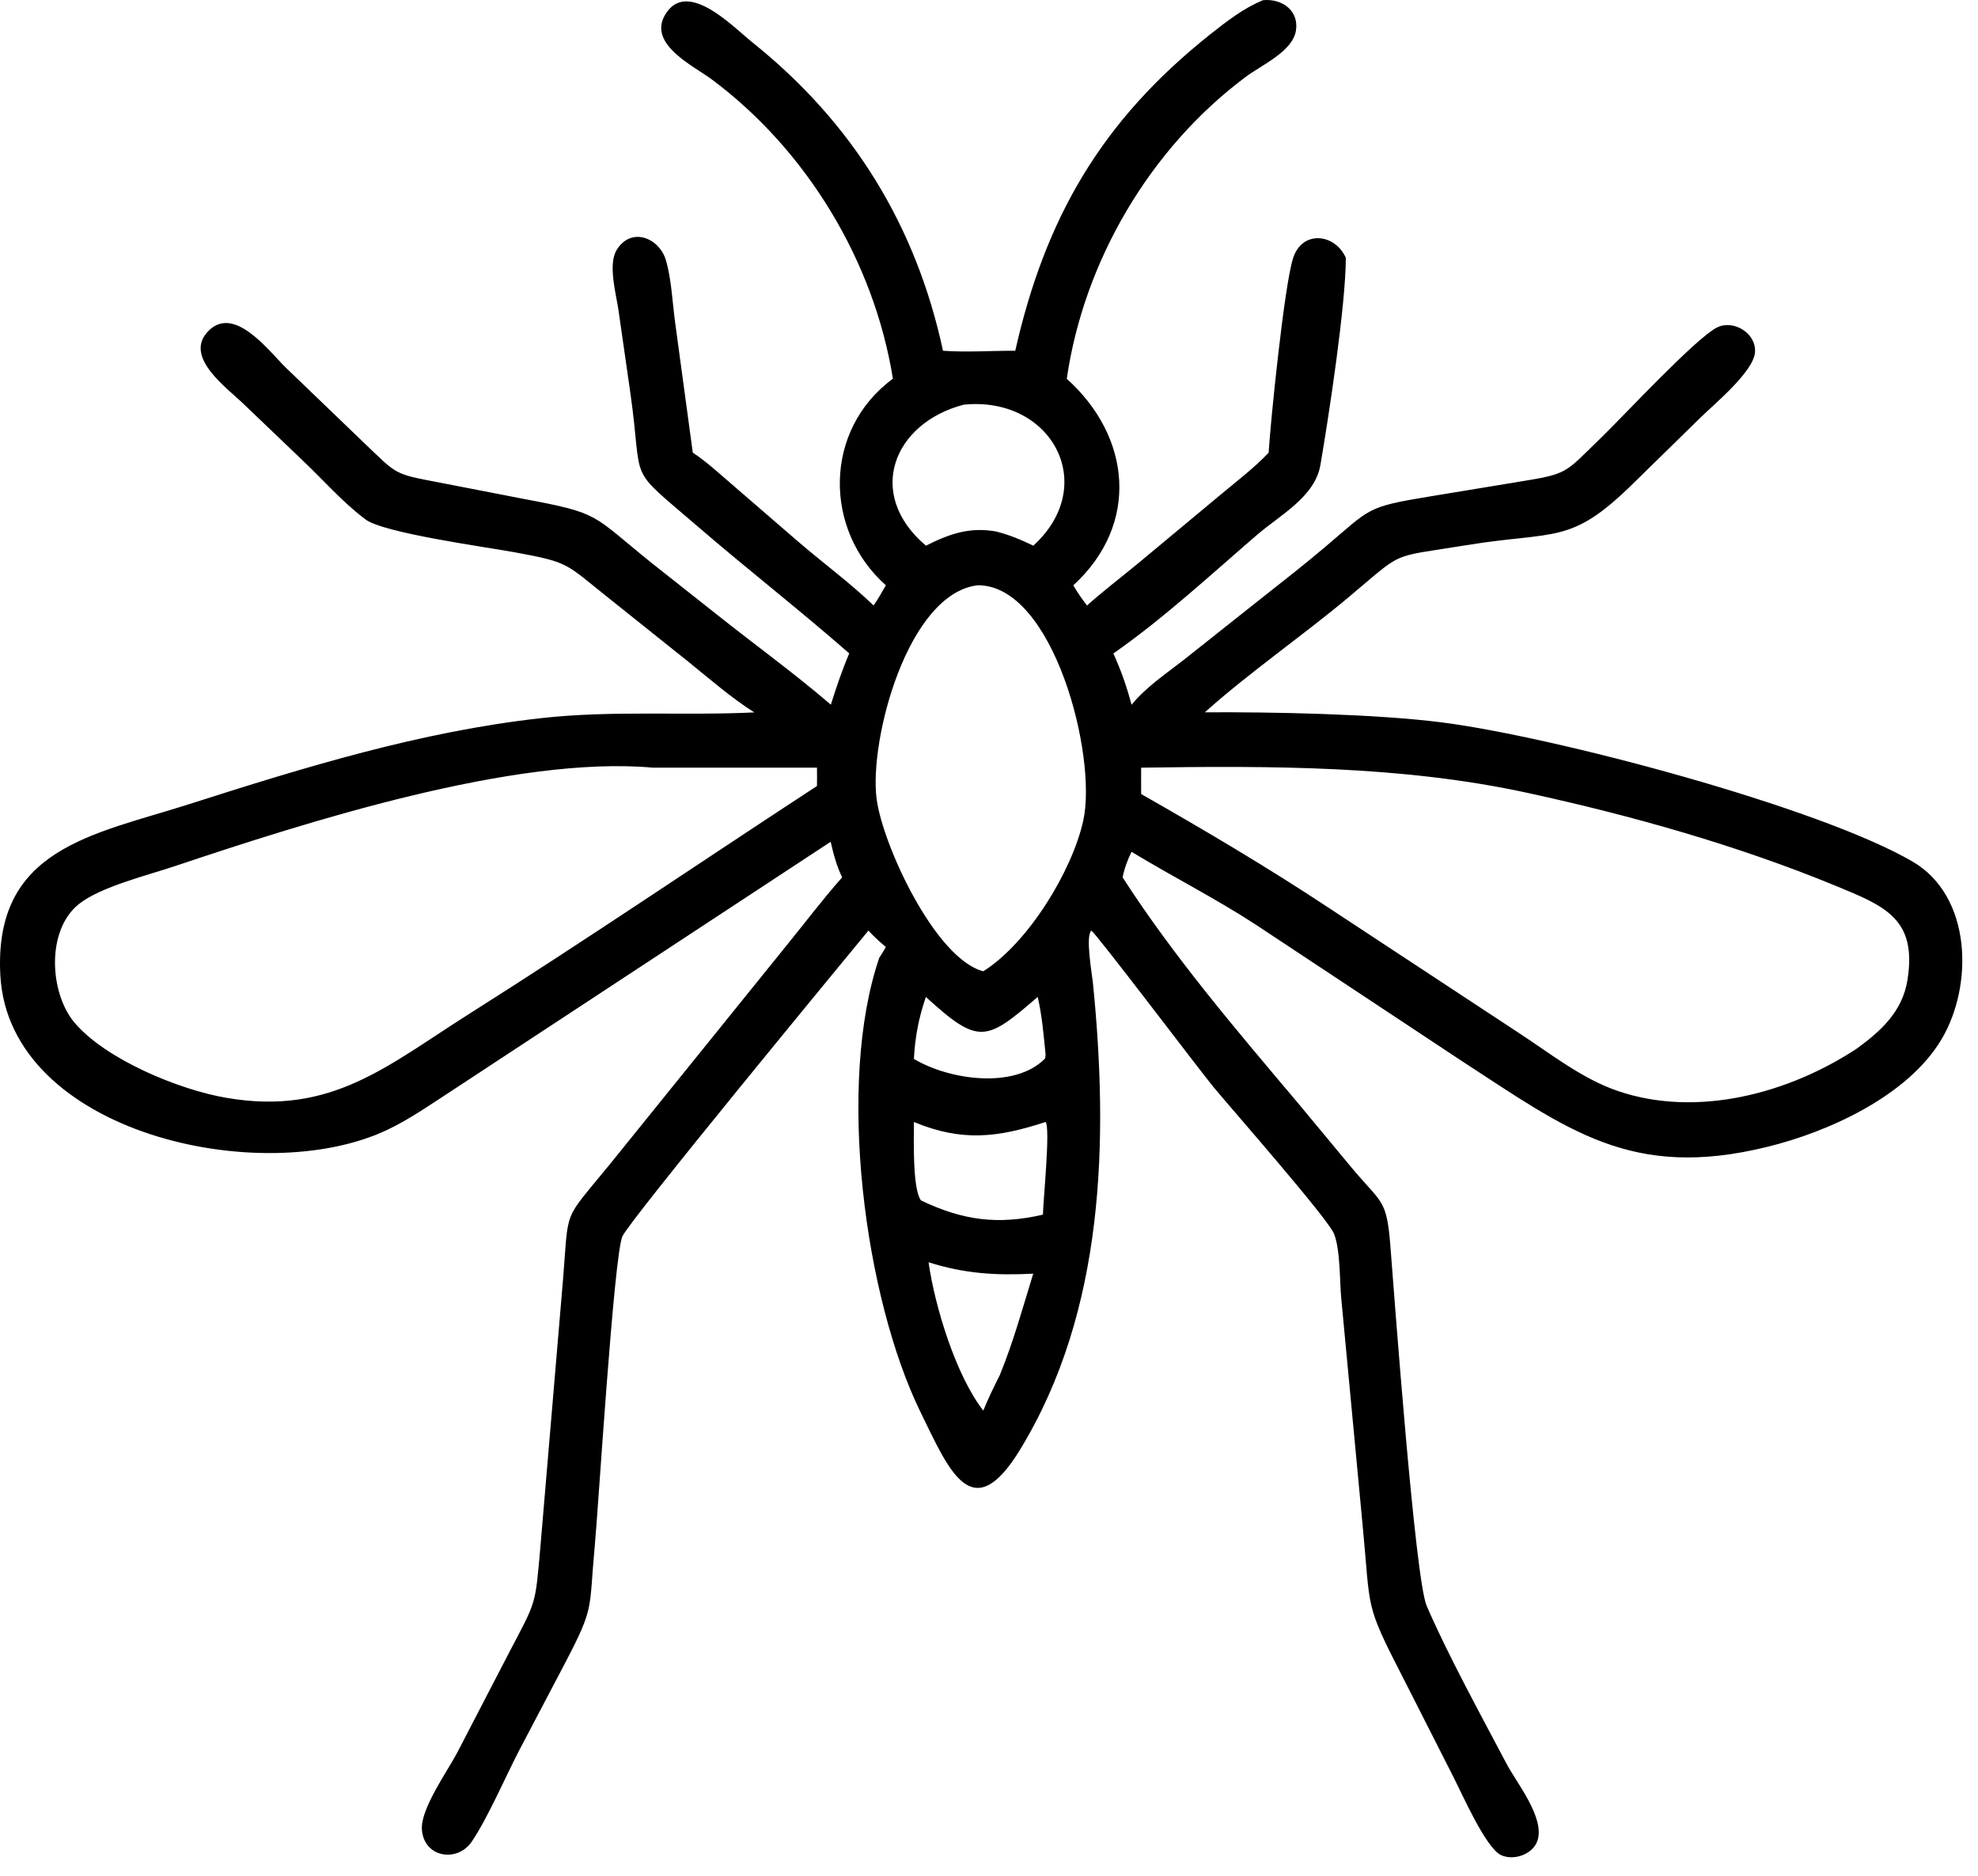 <svg width="97" height="92" viewBox="0 0 97 92" fill="none" xmlns="http://www.w3.org/2000/svg">
<path d="M93.787 42.247C89.146 39.547 76.142 36.114 70.689 35.422C67.427 35.008 62.384 34.911 59.084 34.93L59.142 34.88C61.228 33.012 63.834 31.204 66.037 29.368C68.931 26.954 68.033 27.368 71.884 26.739C76.318 26.012 76.998 26.755 80.099 23.7L83.392 20.477C84.076 19.805 85.99 18.235 86.064 17.274C86.138 16.344 85.009 15.649 84.193 16.063C83.146 16.594 79.537 20.481 78.533 21.45C76.666 23.255 76.951 23.223 74.392 23.641L70.123 24.344C66.959 24.864 67.24 24.919 64.963 26.84C63.951 27.696 62.904 28.516 61.865 29.333L58.06 32.352C57.146 33.067 56.236 33.661 55.49 34.559C55.259 33.68 54.974 32.872 54.599 32.044C57.064 30.325 59.373 28.184 61.646 26.227C62.771 25.258 64.486 24.364 64.752 22.801C65.17 20.368 65.998 14.938 65.998 12.641C65.466 11.446 63.849 11.266 63.408 12.673C62.97 14.063 62.298 20.762 62.213 22.2C61.486 22.969 60.595 23.637 59.783 24.321L55.732 27.692C54.923 28.356 54.084 28.997 53.306 29.692C53.06 29.372 52.838 29.055 52.634 28.704C55.904 25.704 55.474 21.415 52.314 18.575C53.15 12.801 56.4 7.266 61.099 3.763C61.885 3.177 63.388 2.525 63.552 1.501C63.709 0.513 62.861 -0.081 61.939 0.009C60.986 0.396 60.138 1.06 59.334 1.696C53.986 5.95 51.255 10.716 49.787 17.2C48.619 17.197 47.404 17.282 46.244 17.2C44.923 11.06 41.818 6.02 36.908 2.087C35.943 1.314 33.658 -1.096 32.603 0.748C31.783 2.185 34.021 3.236 34.908 3.896C39.58 7.377 42.869 12.837 43.787 18.572C40.369 21.084 40.384 25.99 43.443 28.701C43.248 29.033 43.064 29.377 42.841 29.689C41.654 28.553 40.322 27.58 39.08 26.506L35.884 23.744C35.267 23.217 34.654 22.642 33.974 22.197L33.111 15.834C32.974 14.849 32.935 13.717 32.658 12.767C32.334 11.658 30.947 11.099 30.24 12.26C29.798 12.978 30.228 14.467 30.334 15.24L30.908 19.236C31.576 23.908 30.638 22.736 34.212 25.814C36.662 27.924 39.22 29.916 41.646 32.041C41.294 32.869 41.013 33.701 40.744 34.556C38.966 33.025 37.033 31.631 35.193 30.166L31.951 27.603C28.962 25.197 29.49 25.178 25.63 24.455L21.525 23.658C19.279 23.232 19.498 23.283 17.845 21.709L14.025 18.037C13.189 17.224 11.435 14.842 10.15 16.306C9.056 17.553 11.15 19.037 11.939 19.803L14.908 22.642C15.849 23.537 16.794 24.611 17.822 25.392L17.924 25.471C18.799 26.139 23.845 26.826 25.248 27.084C27.959 27.584 27.693 27.615 29.857 29.334L33.763 32.455C34.814 33.306 35.849 34.209 36.99 34.935C33.505 35.103 30.06 34.826 26.564 35.213C20.611 35.873 14.943 37.623 9.259 39.439C4.587 40.932 -0.323 41.588 0.017 47.83C0.439 55.58 12.865 58.322 18.994 55.404C20.08 54.889 21.076 54.189 22.08 53.537L40.736 41.279C40.872 41.885 41.029 42.463 41.298 43.025C40.337 44.107 39.466 45.267 38.552 46.388L29.915 57.083C27.564 59.966 27.907 59.146 27.611 62.736L26.497 75.9C26.239 78.779 26.314 78.466 24.966 81.04L22.411 85.966C21.95 86.841 20.63 88.689 20.689 89.697C20.767 91.087 22.419 91.361 23.134 90.31C23.911 89.165 24.779 87.15 25.447 85.861L27.693 81.587C29.177 78.751 28.868 78.998 29.165 75.833C29.341 73.97 30.095 61.688 30.517 60.638C30.802 59.923 41.329 47.158 42.587 45.634C42.856 45.927 43.142 46.185 43.442 46.439C43.341 46.607 43.239 46.798 43.122 46.959C41.001 53.142 42.403 63.643 45.138 69.24C46.54 72.103 47.669 74.947 50.024 71.087C54.177 64.287 54.368 55.899 53.595 48.185C53.552 47.756 53.22 45.916 53.517 45.635C53.72 45.72 58.837 52.494 59.528 53.33C60.411 54.392 65.145 59.783 65.423 60.51C65.739 61.334 65.688 62.791 65.778 63.709L66.821 74.783C67.235 79.056 66.884 78.537 68.837 82.337L71.255 87.099C71.684 87.931 72.86 90.63 73.618 90.974C74.251 91.259 75.188 90.927 75.403 90.244C75.755 89.115 74.368 87.419 73.88 86.49C72.673 84.204 70.95 81.052 69.962 78.744C69.388 77.408 68.368 63.424 68.181 61.064C67.997 58.794 67.77 59.032 66.321 57.306L63.642 54.079C60.661 50.548 57.56 46.919 55.052 43.024C55.142 42.575 55.29 42.181 55.489 41.77C57.505 42.993 59.614 44.059 61.591 45.348L71.618 51.985C76.903 55.423 79.997 57.872 86.653 56.243C89.661 55.508 93.547 53.751 95.204 50.977C96.782 48.341 96.712 43.95 93.787 42.247ZM40.064 38.544C34.384 42.255 28.771 46.075 23.037 49.7C18.982 52.262 16.267 54.723 11.111 53.836C8.81 53.45 5.197 51.961 3.665 50.16C2.427 48.707 2.255 45.625 3.865 44.336C4.927 43.485 7.243 42.922 8.587 42.469C14.974 40.332 25.224 37.032 32.021 37.645H40.064C40.072 37.946 40.064 38.247 40.064 38.544ZM47.259 19.845C51.556 19.407 53.943 23.774 50.673 26.759C50.068 26.466 49.482 26.22 48.829 26.059C47.532 25.837 46.556 26.181 45.407 26.759C42.415 24.224 43.813 20.743 47.259 19.845ZM49.032 67.427C48.743 68.001 48.462 68.575 48.22 69.173C46.872 67.442 45.845 64.071 45.536 61.899C47.302 62.458 48.837 62.552 50.669 62.458C50.15 64.141 49.7 65.79 49.032 67.427ZM51.146 59.563C48.923 60.079 47.2 59.841 45.161 58.864C44.739 58.282 44.818 55.821 44.818 55.02C47.173 55.997 48.911 55.79 51.275 55.02C51.521 55.298 51.154 58.884 51.146 59.563ZM44.818 51.927C44.868 50.876 45.06 49.884 45.404 48.888C48.009 51.266 48.361 51.067 50.888 48.888C51.103 49.809 51.181 50.77 51.275 51.712L51.255 51.903C49.755 53.43 46.544 52.958 44.818 51.927ZM53.118 40.263C52.56 42.751 50.4 46.259 48.22 47.63C45.864 47.017 43.275 41.427 42.986 39.157C42.622 36.286 44.505 29.114 47.943 28.7C51.665 28.673 53.833 37.103 53.118 40.263ZM93.54 48.063C93.29 49.602 92.251 50.552 91.048 51.427C87.708 53.622 83.228 54.825 79.341 53.501C77.54 52.888 75.966 51.61 74.376 50.583L65.169 44.524C62.165 42.536 59.091 40.72 55.962 38.938C55.955 38.509 55.962 38.075 55.962 37.645C62.263 37.552 68.743 37.536 74.923 38.884C79.998 39.989 85.204 41.454 90.009 43.434C92.404 44.423 94.029 45.036 93.54 48.063Z" fill="black"/>
</svg>
